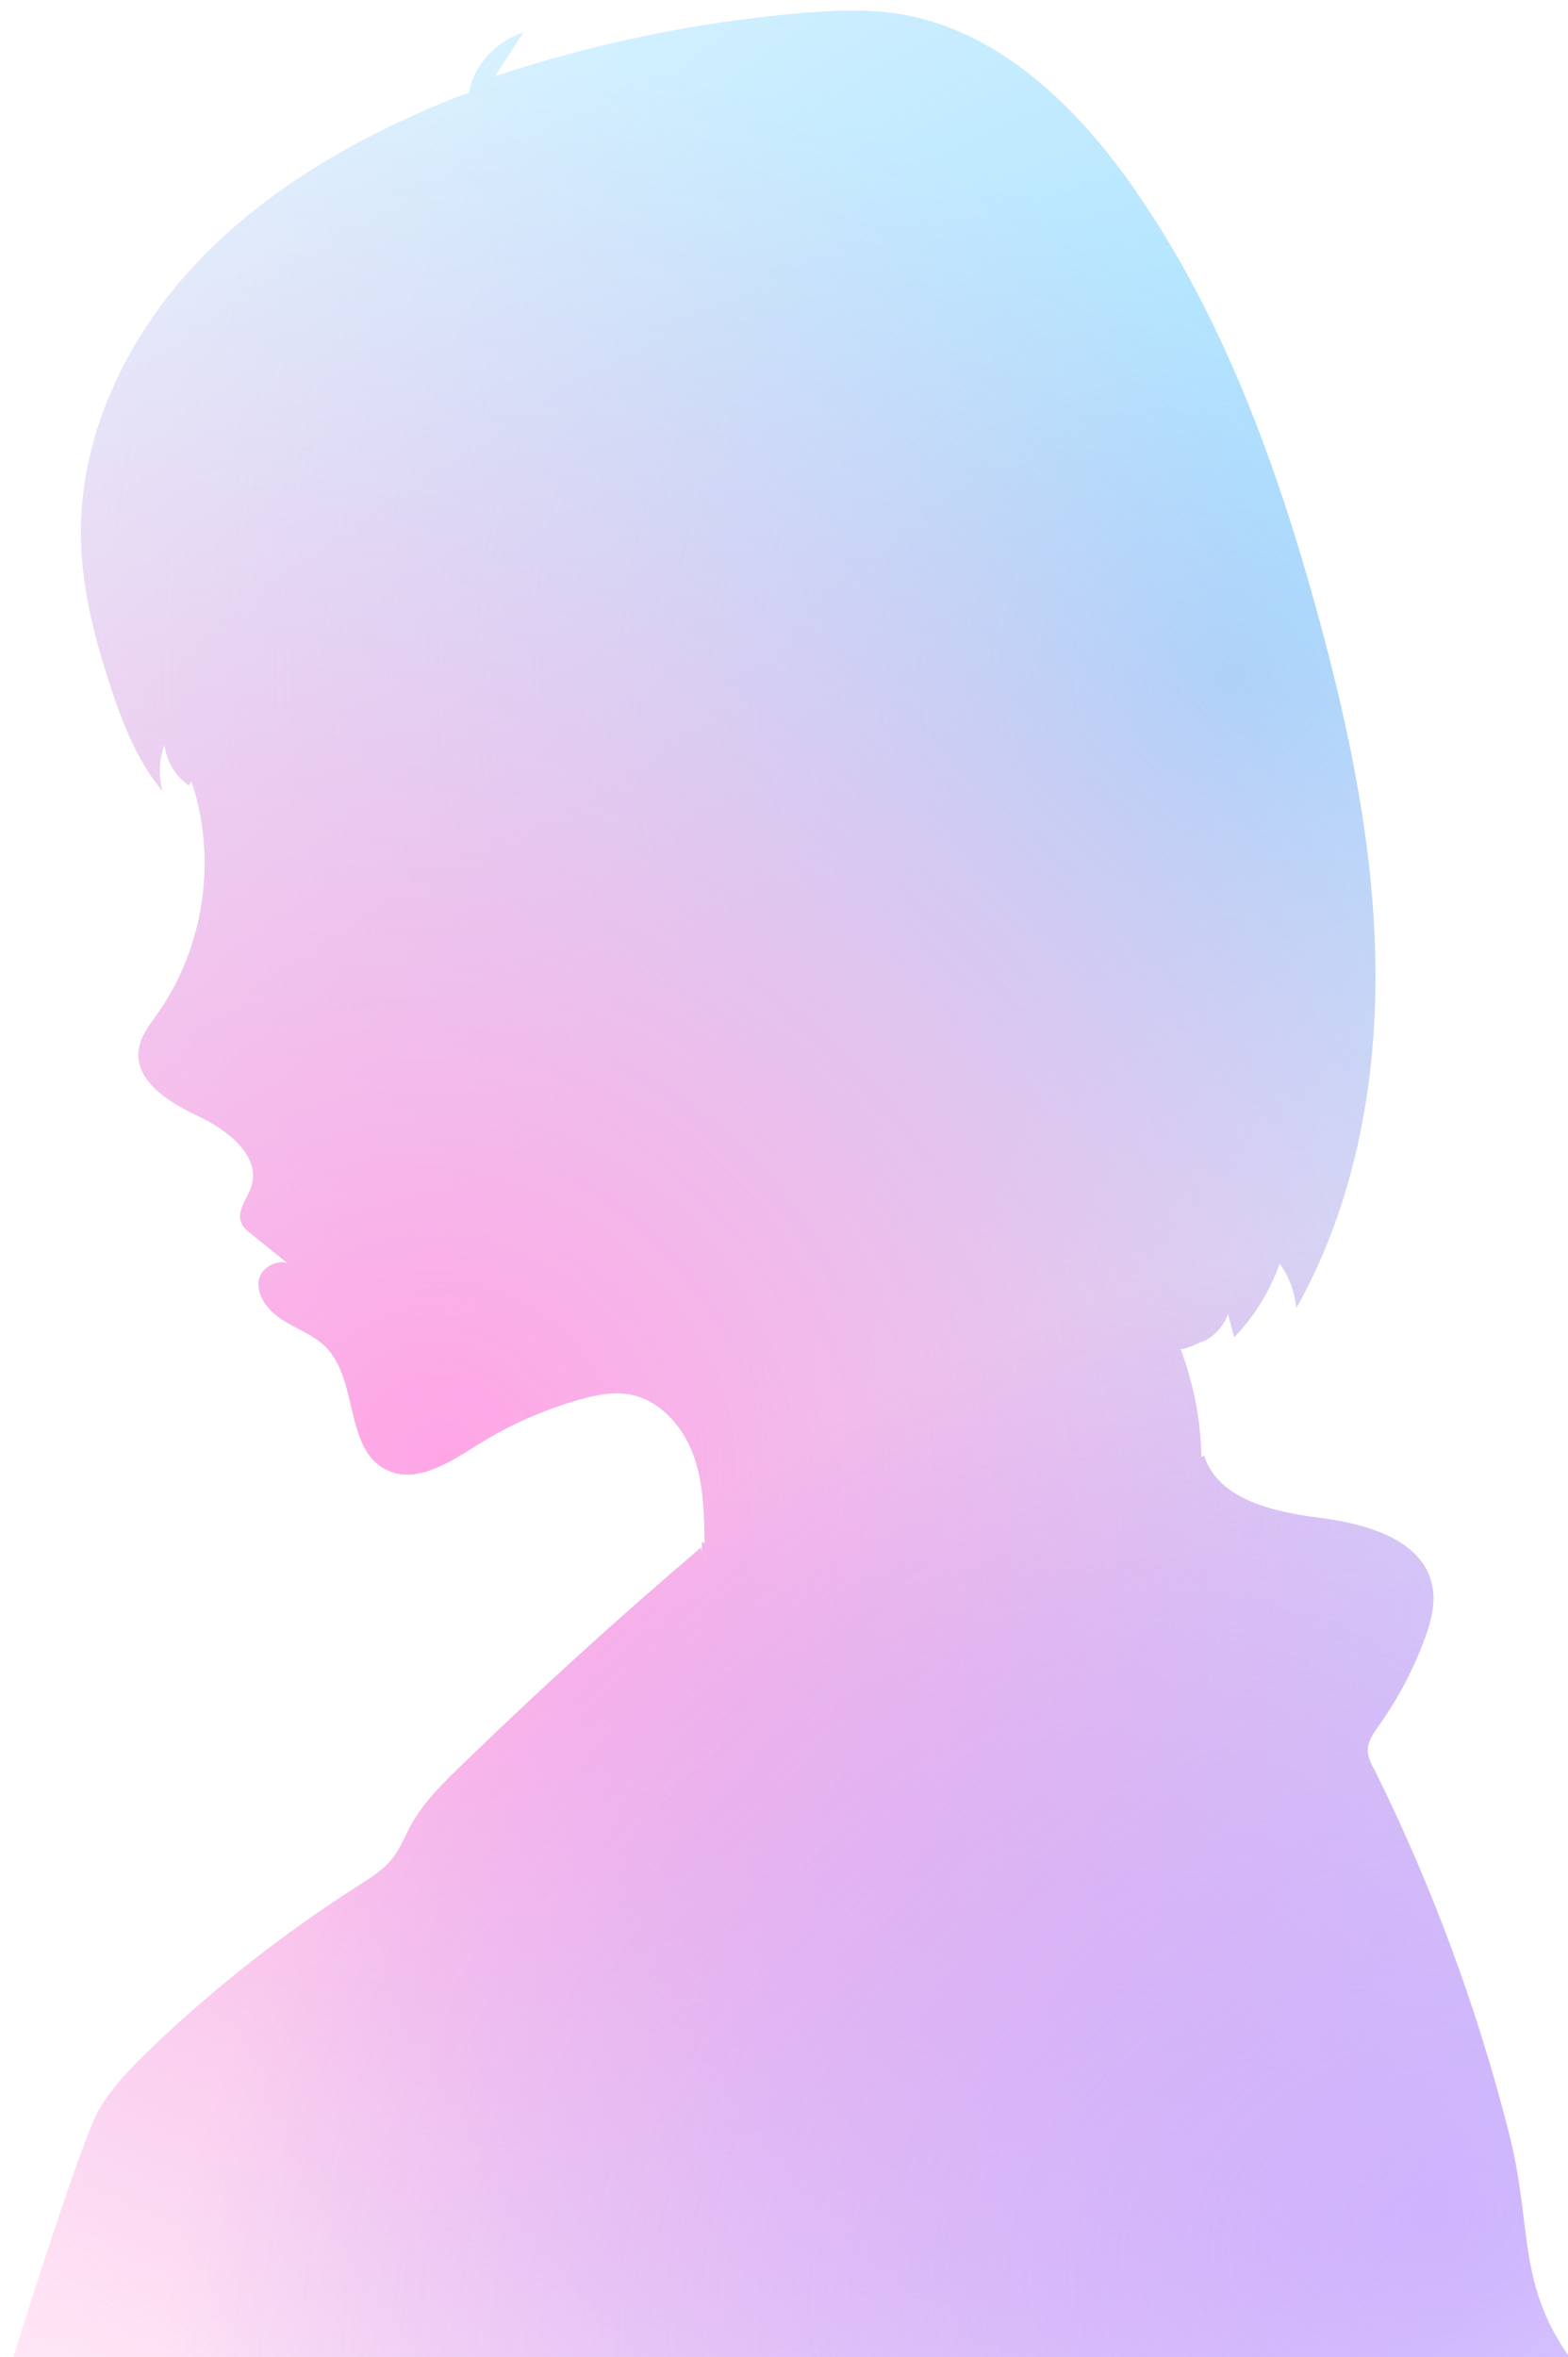 <svg width="149" height="224" viewBox="0 0 149 224" fill="none" xmlns="http://www.w3.org/2000/svg">
<g filter="url(#filter0_i_596_5342)">
<path d="M129.51 167.017C129.25 166.497 128.98 165.957 128.97 165.377C128.95 164.477 129.52 163.687 130.04 162.957C131.83 160.447 133.28 157.697 134.35 154.807C134.96 153.167 135.45 151.397 135.1 149.677C134.22 145.337 128.88 143.807 124.49 143.247C120.09 142.687 114.77 141.547 113.42 137.327L113.16 137.467C113.16 137.467 113.16 137.417 113.16 137.387C113.09 133.897 112.41 130.427 111.17 127.157C111.23 127.187 111.31 127.217 111.38 127.197C112.03 127.027 112.66 126.777 113.25 126.457C113.21 126.497 113.17 126.527 113.13 126.557C113.78 126.307 114.35 125.877 114.81 125.347C114.83 125.327 114.86 125.307 114.89 125.287C114.87 125.287 114.85 125.307 114.84 125.317C115.21 124.887 115.52 124.397 115.69 123.847C115.89 124.587 116.08 125.337 116.28 126.077C118.2 124.087 119.68 121.677 120.6 119.067C121.49 120.317 122.05 121.787 122.18 123.307C127.7 113.487 129.84 102.017 129.7 90.747C129.56 79.477 127.22 68.347 124.25 57.477C120.35 43.247 115.25 29.147 106.84 17.027C101.35 9.117 93.8 1.757 84.28 0.297C81.28 -0.163 78.23 -0.013 75.21 0.237C65.29 1.077 55.47 3.107 46.03 6.247C46.93 4.857 47.84 3.477 48.74 2.087C46.38 2.817 44.43 4.767 43.71 7.117L43.59 7.807L42.25 8.277C33.22 11.907 24.53 16.797 17.82 23.847C11.11 30.897 6.54 40.317 6.69 50.047C6.77 54.897 7.99 59.657 9.51 64.257C10.68 67.797 12.06 71.337 14.45 74.197C14.05 72.757 14.11 71.187 14.63 69.787C14.81 71.327 15.67 72.777 16.95 73.647L17.19 73.237C19.66 80.547 18.43 89.007 13.98 95.307C13.23 96.377 12.36 97.447 12.18 98.747C11.78 101.777 15.12 103.787 17.88 105.087C20.64 106.387 23.83 108.867 22.88 111.767C22.49 112.947 21.43 114.117 21.95 115.247C22.13 115.647 22.48 115.937 22.82 116.207C23.99 117.157 25.15 118.097 26.32 119.047C25.29 118.647 23.73 119.497 23.58 120.747C23.4 122.307 24.63 123.677 25.97 124.507C27.31 125.337 28.84 125.877 29.95 126.997C33.1 130.167 31.71 136.707 35.73 138.677C38.54 140.047 41.71 137.977 44.35 136.317C47.36 134.427 50.65 132.967 54.07 131.997C55.6 131.567 57.21 131.227 58.78 131.497C61.62 131.987 63.82 134.427 64.84 137.127C65.86 139.827 65.91 142.777 65.96 145.667L65.7 145.527V146.477L65.6 146.067C57.77 152.737 50.15 159.667 42.77 166.827C40.99 168.557 39.19 170.327 38.01 172.517C37.47 173.517 37.05 174.597 36.36 175.507C35.49 176.647 34.24 177.427 33.03 178.197C26.14 182.597 19.67 187.657 13.73 193.287C11.79 195.127 9.89 197.047 8.49 199.317C6.85 201.977 0.9 220.877 0 223.877H148.77C142.96 216.177 144.76 211.027 142.38 201.667C139.34 189.707 135.02 178.067 129.53 167.017H129.51Z" fill="white"/>
<path d="M129.51 167.017C129.25 166.497 128.98 165.957 128.97 165.377C128.95 164.477 129.52 163.687 130.04 162.957C131.83 160.447 133.28 157.697 134.35 154.807C134.96 153.167 135.45 151.397 135.1 149.677C134.22 145.337 128.88 143.807 124.49 143.247C120.09 142.687 114.77 141.547 113.42 137.327L113.16 137.467C113.16 137.467 113.16 137.417 113.16 137.387C113.09 133.897 112.41 130.427 111.17 127.157C111.23 127.187 111.31 127.217 111.38 127.197C112.03 127.027 112.66 126.777 113.25 126.457C113.21 126.497 113.17 126.527 113.13 126.557C113.78 126.307 114.35 125.877 114.81 125.347C114.83 125.327 114.86 125.307 114.89 125.287C114.87 125.287 114.85 125.307 114.84 125.317C115.21 124.887 115.52 124.397 115.69 123.847C115.89 124.587 116.08 125.337 116.28 126.077C118.2 124.087 119.68 121.677 120.6 119.067C121.49 120.317 122.05 121.787 122.18 123.307C127.7 113.487 129.84 102.017 129.7 90.747C129.56 79.477 127.22 68.347 124.25 57.477C120.35 43.247 115.25 29.147 106.84 17.027C101.35 9.117 93.8 1.757 84.28 0.297C81.28 -0.163 78.23 -0.013 75.21 0.237C65.29 1.077 55.47 3.107 46.03 6.247C46.93 4.857 47.84 3.477 48.74 2.087C46.38 2.817 44.43 4.767 43.71 7.117L43.59 7.807L42.25 8.277C33.22 11.907 24.53 16.797 17.82 23.847C11.11 30.897 6.54 40.317 6.69 50.047C6.77 54.897 7.99 59.657 9.51 64.257C10.68 67.797 12.06 71.337 14.45 74.197C14.05 72.757 14.11 71.187 14.63 69.787C14.81 71.327 15.67 72.777 16.95 73.647L17.19 73.237C19.66 80.547 18.43 89.007 13.98 95.307C13.23 96.377 12.36 97.447 12.18 98.747C11.78 101.777 15.12 103.787 17.88 105.087C20.64 106.387 23.83 108.867 22.88 111.767C22.49 112.947 21.43 114.117 21.95 115.247C22.13 115.647 22.48 115.937 22.82 116.207C23.99 117.157 25.15 118.097 26.32 119.047C25.29 118.647 23.73 119.497 23.58 120.747C23.4 122.307 24.63 123.677 25.97 124.507C27.31 125.337 28.84 125.877 29.95 126.997C33.1 130.167 31.71 136.707 35.73 138.677C38.54 140.047 41.71 137.977 44.35 136.317C47.36 134.427 50.65 132.967 54.07 131.997C55.6 131.567 57.21 131.227 58.78 131.497C61.62 131.987 63.82 134.427 64.84 137.127C65.86 139.827 65.91 142.777 65.96 145.667L65.7 145.527V146.477L65.6 146.067C57.77 152.737 50.15 159.667 42.77 166.827C40.99 168.557 39.19 170.327 38.01 172.517C37.47 173.517 37.05 174.597 36.36 175.507C35.49 176.647 34.24 177.427 33.03 178.197C26.14 182.597 19.67 187.657 13.73 193.287C11.79 195.127 9.89 197.047 8.49 199.317C6.85 201.977 0.9 220.877 0 223.877H148.77C142.96 216.177 144.76 211.027 142.38 201.667C139.34 189.707 135.02 178.067 129.53 167.017H129.51Z" fill="url(#paint0_radial_596_5342)"/>
<path d="M129.51 167.017C129.25 166.497 128.98 165.957 128.97 165.377C128.95 164.477 129.52 163.687 130.04 162.957C131.83 160.447 133.28 157.697 134.35 154.807C134.96 153.167 135.45 151.397 135.1 149.677C134.22 145.337 128.88 143.807 124.49 143.247C120.09 142.687 114.77 141.547 113.42 137.327L113.16 137.467C113.16 137.467 113.16 137.417 113.16 137.387C113.09 133.897 112.41 130.427 111.17 127.157C111.23 127.187 111.31 127.217 111.38 127.197C112.03 127.027 112.66 126.777 113.25 126.457C113.21 126.497 113.17 126.527 113.13 126.557C113.78 126.307 114.35 125.877 114.81 125.347C114.83 125.327 114.86 125.307 114.89 125.287C114.87 125.287 114.85 125.307 114.84 125.317C115.21 124.887 115.52 124.397 115.69 123.847C115.89 124.587 116.08 125.337 116.28 126.077C118.2 124.087 119.68 121.677 120.6 119.067C121.49 120.317 122.05 121.787 122.18 123.307C127.7 113.487 129.84 102.017 129.7 90.747C129.56 79.477 127.22 68.347 124.25 57.477C120.35 43.247 115.25 29.147 106.84 17.027C101.35 9.117 93.8 1.757 84.28 0.297C81.28 -0.163 78.23 -0.013 75.21 0.237C65.29 1.077 55.47 3.107 46.03 6.247C46.93 4.857 47.84 3.477 48.74 2.087C46.38 2.817 44.43 4.767 43.71 7.117L43.59 7.807L42.25 8.277C33.22 11.907 24.53 16.797 17.82 23.847C11.11 30.897 6.54 40.317 6.69 50.047C6.77 54.897 7.99 59.657 9.51 64.257C10.68 67.797 12.06 71.337 14.45 74.197C14.05 72.757 14.11 71.187 14.63 69.787C14.81 71.327 15.67 72.777 16.95 73.647L17.19 73.237C19.66 80.547 18.43 89.007 13.98 95.307C13.23 96.377 12.36 97.447 12.18 98.747C11.78 101.777 15.12 103.787 17.88 105.087C20.64 106.387 23.83 108.867 22.88 111.767C22.49 112.947 21.43 114.117 21.95 115.247C22.13 115.647 22.48 115.937 22.82 116.207C23.99 117.157 25.15 118.097 26.32 119.047C25.29 118.647 23.73 119.497 23.58 120.747C23.4 122.307 24.63 123.677 25.97 124.507C27.31 125.337 28.84 125.877 29.95 126.997C33.1 130.167 31.71 136.707 35.73 138.677C38.54 140.047 41.71 137.977 44.35 136.317C47.36 134.427 50.65 132.967 54.07 131.997C55.6 131.567 57.21 131.227 58.78 131.497C61.62 131.987 63.82 134.427 64.84 137.127C65.86 139.827 65.91 142.777 65.96 145.667L65.7 145.527V146.477L65.6 146.067C57.77 152.737 50.15 159.667 42.77 166.827C40.99 168.557 39.19 170.327 38.01 172.517C37.47 173.517 37.05 174.597 36.36 175.507C35.49 176.647 34.24 177.427 33.03 178.197C26.14 182.597 19.67 187.657 13.73 193.287C11.79 195.127 9.89 197.047 8.49 199.317C6.85 201.977 0.9 220.877 0 223.877H148.77C142.96 216.177 144.76 211.027 142.38 201.667C139.34 189.707 135.02 178.067 129.53 167.017H129.51Z" fill="url(#paint1_radial_596_5342)"/>
<path d="M129.51 167.017C129.25 166.497 128.98 165.957 128.97 165.377C128.95 164.477 129.52 163.687 130.04 162.957C131.83 160.447 133.28 157.697 134.35 154.807C134.96 153.167 135.45 151.397 135.1 149.677C134.22 145.337 128.88 143.807 124.49 143.247C120.09 142.687 114.77 141.547 113.42 137.327L113.16 137.467C113.16 137.467 113.16 137.417 113.16 137.387C113.09 133.897 112.41 130.427 111.17 127.157C111.23 127.187 111.31 127.217 111.38 127.197C112.03 127.027 112.66 126.777 113.25 126.457C113.21 126.497 113.17 126.527 113.13 126.557C113.78 126.307 114.35 125.877 114.81 125.347C114.83 125.327 114.86 125.307 114.89 125.287C114.87 125.287 114.85 125.307 114.84 125.317C115.21 124.887 115.52 124.397 115.69 123.847C115.89 124.587 116.08 125.337 116.28 126.077C118.2 124.087 119.68 121.677 120.6 119.067C121.49 120.317 122.05 121.787 122.18 123.307C127.7 113.487 129.84 102.017 129.7 90.747C129.56 79.477 127.22 68.347 124.25 57.477C120.35 43.247 115.25 29.147 106.84 17.027C101.35 9.117 93.8 1.757 84.28 0.297C81.28 -0.163 78.23 -0.013 75.21 0.237C65.29 1.077 55.47 3.107 46.03 6.247C46.93 4.857 47.84 3.477 48.74 2.087C46.38 2.817 44.43 4.767 43.71 7.117L43.59 7.807L42.25 8.277C33.22 11.907 24.53 16.797 17.82 23.847C11.11 30.897 6.54 40.317 6.69 50.047C6.77 54.897 7.99 59.657 9.51 64.257C10.68 67.797 12.06 71.337 14.45 74.197C14.05 72.757 14.11 71.187 14.63 69.787C14.81 71.327 15.67 72.777 16.95 73.647L17.19 73.237C19.66 80.547 18.43 89.007 13.98 95.307C13.23 96.377 12.36 97.447 12.18 98.747C11.78 101.777 15.12 103.787 17.88 105.087C20.64 106.387 23.83 108.867 22.88 111.767C22.49 112.947 21.43 114.117 21.95 115.247C22.13 115.647 22.48 115.937 22.82 116.207C23.99 117.157 25.15 118.097 26.32 119.047C25.29 118.647 23.73 119.497 23.58 120.747C23.4 122.307 24.63 123.677 25.97 124.507C27.31 125.337 28.84 125.877 29.95 126.997C33.1 130.167 31.71 136.707 35.73 138.677C38.54 140.047 41.71 137.977 44.35 136.317C47.36 134.427 50.65 132.967 54.07 131.997C55.6 131.567 57.21 131.227 58.78 131.497C61.62 131.987 63.82 134.427 64.84 137.127C65.86 139.827 65.91 142.777 65.96 145.667L65.7 145.527V146.477L65.6 146.067C57.77 152.737 50.15 159.667 42.77 166.827C40.99 168.557 39.19 170.327 38.01 172.517C37.47 173.517 37.05 174.597 36.36 175.507C35.49 176.647 34.24 177.427 33.03 178.197C26.14 182.597 19.67 187.657 13.73 193.287C11.79 195.127 9.89 197.047 8.49 199.317C6.85 201.977 0.9 220.877 0 223.877H148.77C142.96 216.177 144.76 211.027 142.38 201.667C139.34 189.707 135.02 178.067 129.53 167.017H129.51Z" fill="url(#paint2_radial_596_5342)"/>
</g>
<defs>
<filter id="filter0_i_596_5342" x="0" y="0" width="149.77" height="224.877" filterUnits="userSpaceOnUse" color-interpolation-filters="sRGB">
<feFlood flood-opacity="0" result="BackgroundImageFix"/>
<feBlend mode="normal" in="SourceGraphic" in2="BackgroundImageFix" result="shape"/>
<feColorMatrix in="SourceAlpha" type="matrix" values="0 0 0 0 0 0 0 0 0 0 0 0 0 0 0 0 0 0 127 0" result="hardAlpha"/>
<feOffset dx="1" dy="1"/>
<feGaussianBlur stdDeviation="2.5"/>
<feComposite in2="hardAlpha" operator="arithmetic" k2="-1" k3="1"/>
<feColorMatrix type="matrix" values="0 0 0 0 0 0 0 0 0 0 0 0 0 0 0 0 0 0 0.5 0"/>
<feBlend mode="normal" in2="shape" result="effect1_innerShadow_596_5342"/>
</filter>
<radialGradient id="paint0_radial_596_5342" cx="0" cy="0" r="1" gradientUnits="userSpaceOnUse" gradientTransform="translate(114.959 62.724) rotate(86.418) scale(194.826 191.498)">
<stop stop-color="#9BDBFF"/>
<stop offset="1" stop-color="#C9F2FF" stop-opacity="0"/>
</radialGradient>
<radialGradient id="paint1_radial_596_5342" cx="0" cy="0" r="1" gradientUnits="userSpaceOnUse" gradientTransform="translate(41.475 137.028) rotate(42.234) scale(136.388 129.671)">
<stop stop-color="#FFA5E6"/>
<stop offset="1" stop-color="#FFABDD" stop-opacity="0"/>
</radialGradient>
<radialGradient id="paint2_radial_596_5342" cx="0" cy="0" r="1" gradientUnits="userSpaceOnUse" gradientTransform="translate(135.696 210.85) rotate(-108.528) scale(93.632 122.784)">
<stop stop-color="#B78BFF" stop-opacity="0.6"/>
<stop offset="1" stop-color="#9A5CFF" stop-opacity="0"/>
</radialGradient>
</defs>
</svg>
